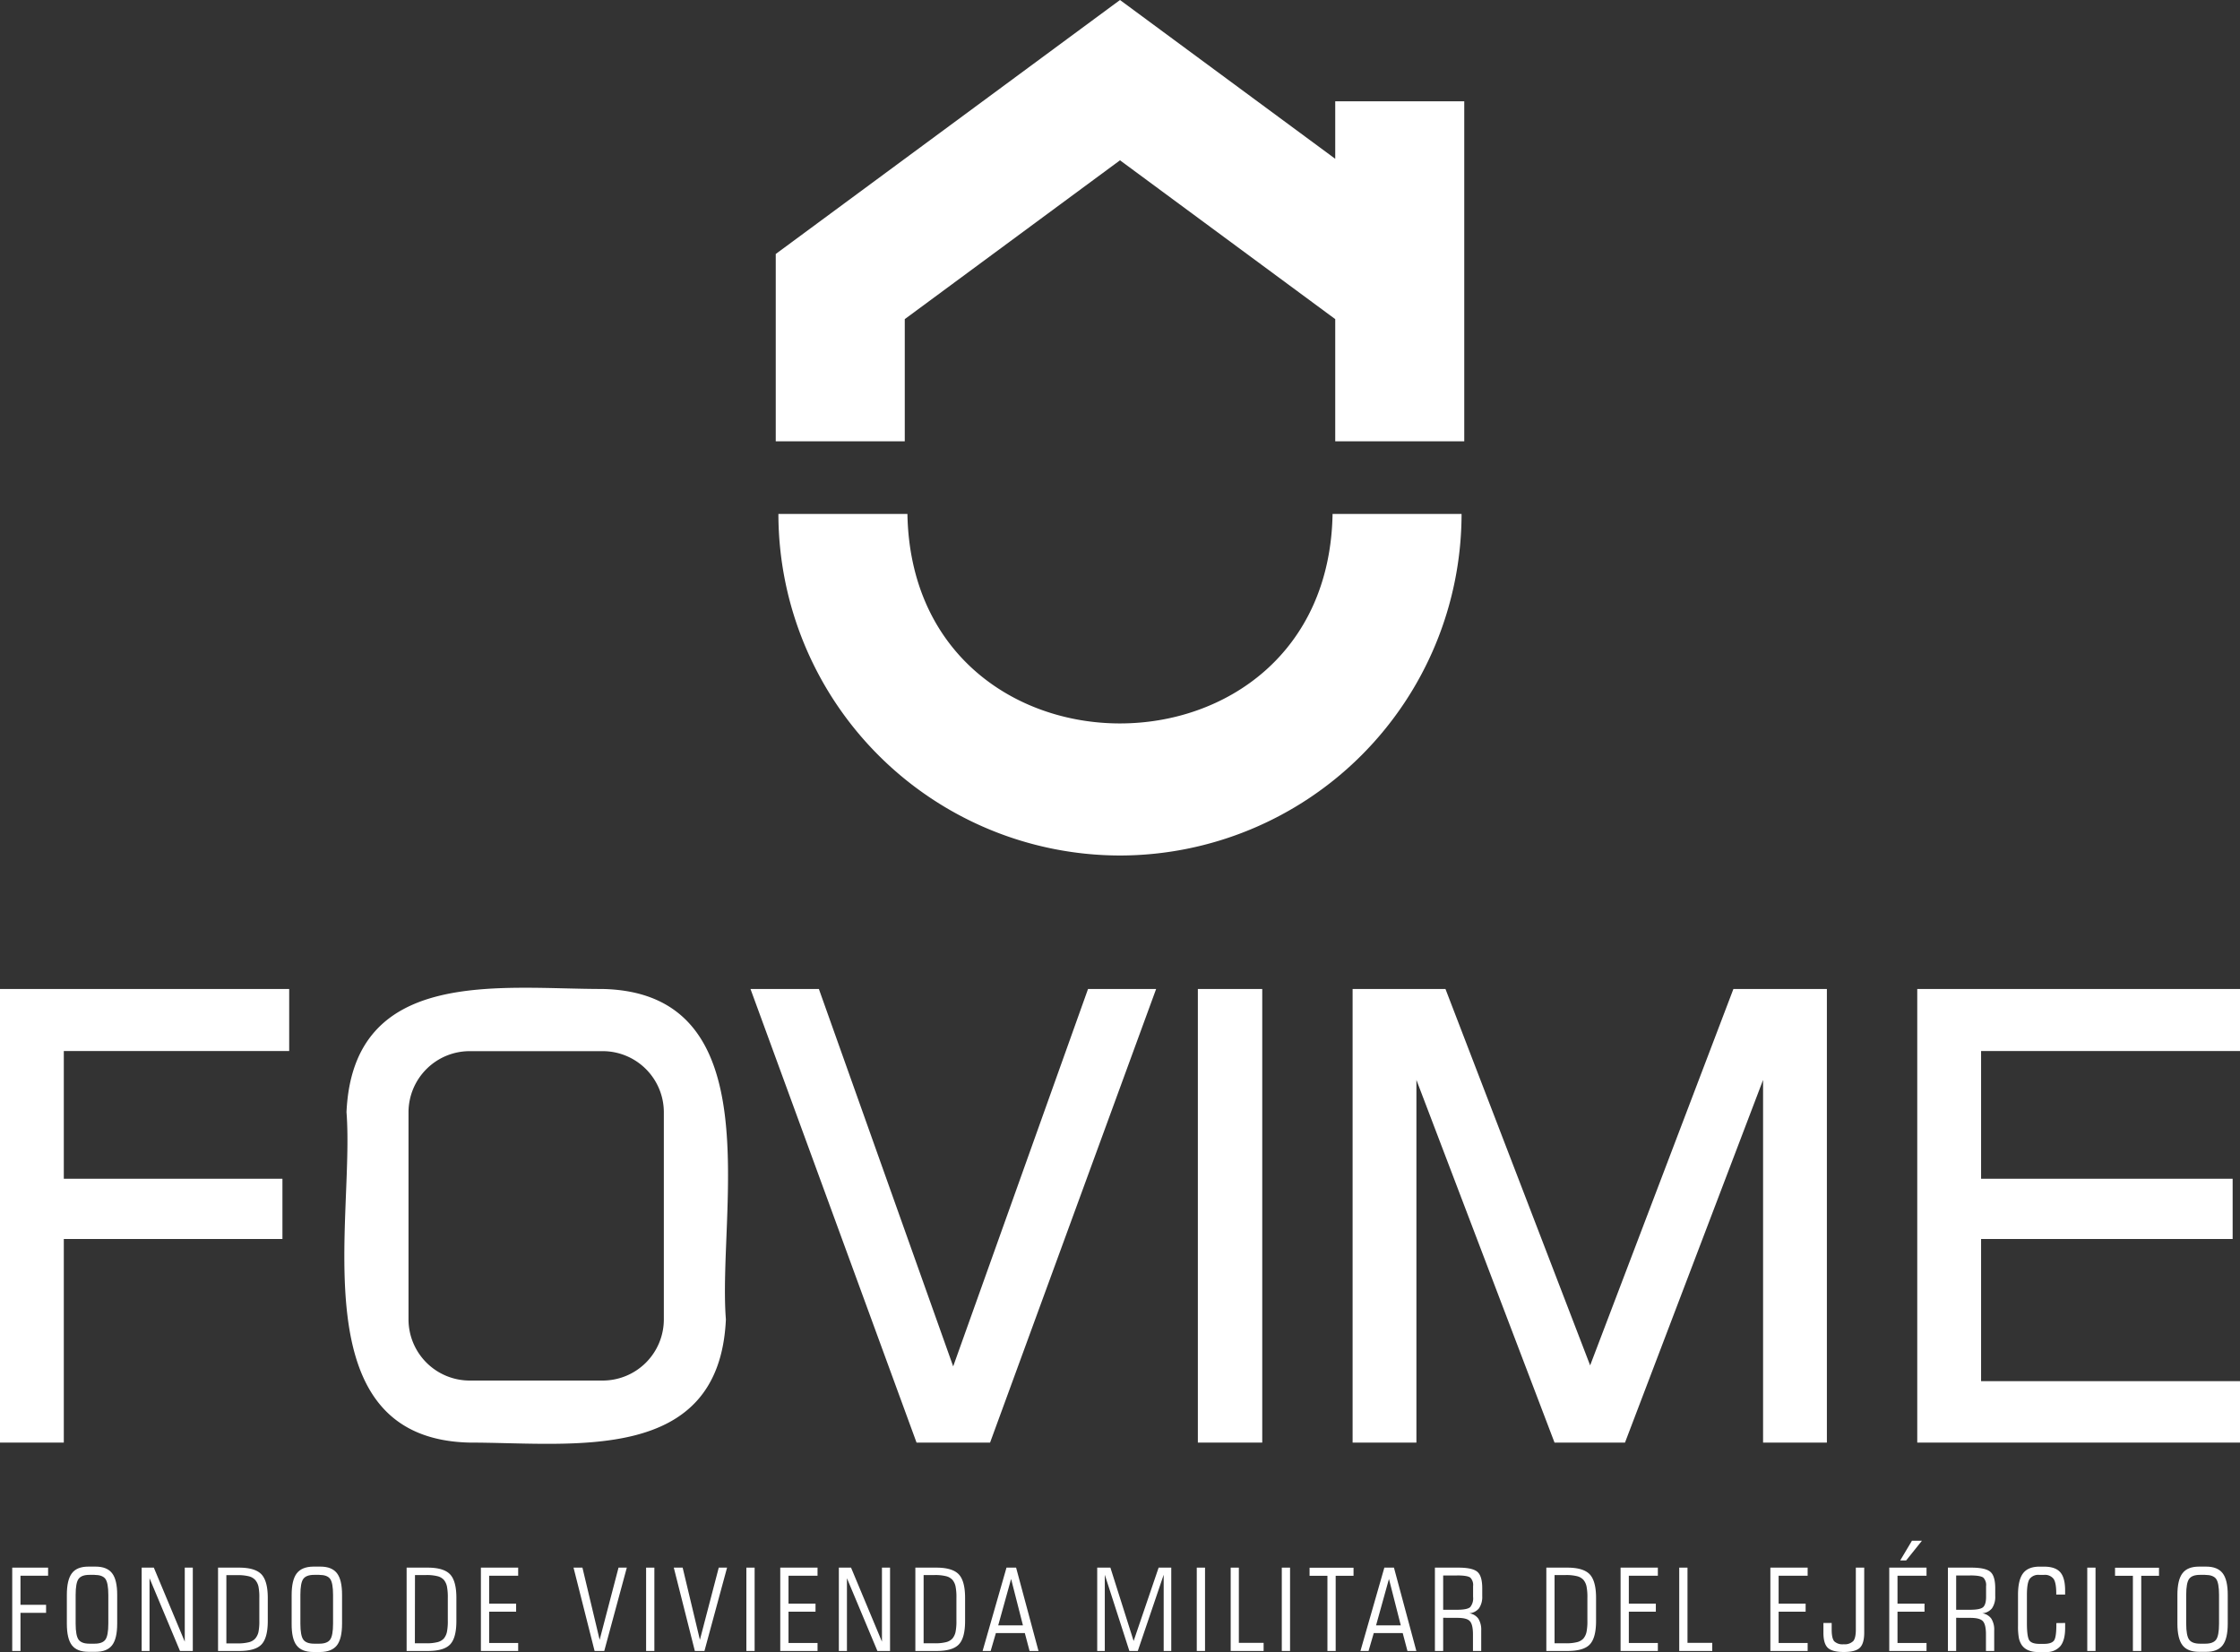 <svg id="Capa_1" data-name="Capa 1" xmlns="http://www.w3.org/2000/svg" viewBox="0 0 700 516.32"><rect x="0" y="0" width="700" height="516.32" fill="#333333" stroke="none"/><defs><style>.cls-1{fill:#fff;}</style></defs><polygon class="cls-1" points="417.26 31.66 417.26 49.63 350 0 242.42 79.38 242.42 137.92 282.74 137.92 282.74 99.74 350 50.1 417.26 99.74 417.26 137.92 457.58 137.92 457.58 31.66 417.26 31.66"/><path class="cls-1" d="M349.86,267.75A106.87,106.87,0,0,1,243.11,161h40.32c1.57,87.33,131.31,87.27,132.86,0H456.6A106.87,106.87,0,0,1,349.86,267.75Z" transform="translate(0.14 -0.37)"/><polygon class="cls-1" points="0 450.87 19.94 450.87 19.94 387.24 88.26 387.24 88.26 368.41 19.94 368.41 19.94 328.49 90.37 328.49 90.37 309.1 0 309.1 0 450.87"/><polygon class="cls-1" points="297.87 427.05 255.9 309.1 234.53 309.1 286.42 450.87 309.4 450.87 361.29 309.1 340.01 309.1 297.87 427.05"/><rect class="cls-1" x="374.33" y="309.1" width="20.12" height="141.77"/><polygon class="cls-1" points="496.92 426.74 451.71 309.1 422.69 309.1 422.69 450.87 442.63 450.87 442.63 337.52 485.79 450.87 507.81 450.87 550.96 337.52 550.96 450.87 570.9 450.87 570.9 309.1 541.69 309.1 496.92 426.74"/><polygon class="cls-1" points="700 328.49 700 309.1 599.14 309.1 599.14 450.87 700 450.87 700 431.67 619.09 431.67 619.09 387.24 697.7 387.24 697.7 368.41 619.09 368.41 619.09 328.49 700 328.49"/><path class="cls-1" d="M188.21,309.47c-32.18,0-78-7-80.07,38.49,2.64,33.63-14.61,102.1,38.49,103.28,32.18,0,78,7,80.07-38.5C224.06,379.12,241.31,310.64,188.21,309.47Zm0,122.38H146.63a19.13,19.13,0,0,1-19.11-19.1V348a19.13,19.13,0,0,1,19.11-19.1h41.58a19.12,19.12,0,0,1,19.1,19.1v64.79A19.12,19.12,0,0,1,188.21,431.85Z" transform="translate(0.14 -0.37)"/><path class="cls-1" d="M3.68,516.37V490.32H14.89v2.53H6.26v9.09h8v2.51h-8v11.92Z" transform="translate(0.14 -0.37)"/><path class="cls-1" d="M29.73,490q3.56,0,5.16,2.07t1.59,6.77v9q0,4.68-1.59,6.74t-5.16,2.05H27.5q-3.59,0-5.17-2.05t-1.58-6.74v-9q0-4.69,1.58-6.77T27.5,490Zm-.34,2.58H27.82c-1.65,0-2.78.41-3.4,1.25s-.92,2.51-.92,5v9c0,2.49.31,4.16.92,5s1.75,1.26,3.4,1.26h1.57c1.65,0,2.79-.42,3.4-1.26s.92-2.5.92-5v-9c0-2.5-.31-4.17-.92-5S31,492.59,29.39,492.59Z" transform="translate(0.14 -0.37)"/><path class="cls-1" d="M44.13,516.37V490.32h3.8l9.67,23.14V490.32h2.51v26.05h-4l-9.52-22.73v22.73Z" transform="translate(0.14 -0.37)"/><path class="cls-1" d="M68,516.37V490.32h6.54q5,0,7,2.07c1.32,1.38,2,3.85,2,7.39V507c0,3.55-.67,6-2,7.37s-3.67,2-7,2ZM70.6,514h3.45a13.88,13.88,0,0,0,3.57-.36,4,4,0,0,0,2-1.15,4.81,4.81,0,0,0,1-2,16.89,16.89,0,0,0,.28-3.66v-7a16.84,16.84,0,0,0-.28-3.65,4.73,4.73,0,0,0-1-2,4,4,0,0,0-2-1.15,13.88,13.88,0,0,0-3.57-.36H70.6Z" transform="translate(0.14 -0.37)"/><path class="cls-1" d="M100,490q3.56,0,5.16,2.07t1.59,6.77v9q0,4.68-1.59,6.74T100,516.69H97.73q-3.58,0-5.17-2.05T91,507.9v-9q0-4.69,1.58-6.77T97.73,490Zm-.33,2.58H98.05c-1.65,0-2.78.41-3.4,1.25s-.92,2.51-.92,5v9c0,2.49.31,4.16.92,5s1.75,1.26,3.4,1.26h1.58c1.64,0,2.78-.42,3.39-1.26s.92-2.5.92-5v-9c0-2.5-.31-4.17-.92-5S101.27,492.59,99.63,492.59Z" transform="translate(0.14 -0.37)"/><path class="cls-1" d="M126.93,516.37V490.32h6.55q5,0,7,2.07c1.33,1.38,2,3.85,2,7.39V507c0,3.55-.66,6-2,7.37s-3.67,2-7,2Zm2.58-2.4H133a13.88,13.88,0,0,0,3.57-.36,4,4,0,0,0,2-1.15,4.94,4.94,0,0,0,.95-2,17.56,17.56,0,0,0,.28-3.66v-7a17.52,17.52,0,0,0-.28-3.65,4.85,4.85,0,0,0-.95-2,4,4,0,0,0-2-1.15,13.88,13.88,0,0,0-3.57-.36h-3.46Z" transform="translate(0.14 -0.37)"/><path class="cls-1" d="M161.79,513.87v2.5H150.14V490.32h11.65v2.53h-9.07v8.72h8.43v2.52h-8.43v9.78Z" transform="translate(0.14 -0.37)"/><path class="cls-1" d="M185.67,516.37l-6.58-26.05h2.78l5.38,22.56,5.9-22.56h2.59l-7.05,26.05Z" transform="translate(0.14 -0.37)"/><path class="cls-1" d="M201.77,516.37V490.32h2.58v26.05Z" transform="translate(0.14 -0.37)"/><path class="cls-1" d="M217,516.37l-6.58-26.05h2.77l5.39,22.56,5.89-22.56h2.6L220,516.37Z" transform="translate(0.14 -0.37)"/><path class="cls-1" d="M233.1,516.37V490.32h2.58v26.05Z" transform="translate(0.14 -0.37)"/><path class="cls-1" d="M255.34,513.87v2.5H243.69V490.32h11.65v2.53h-9.07v8.72h8.44v2.52h-8.44v9.78Z" transform="translate(0.14 -0.37)"/><path class="cls-1" d="M262,516.37V490.32h3.81l9.66,23.14V490.32H278v26.05h-3.95l-9.52-22.73v22.73Z" transform="translate(0.14 -0.37)"/><path class="cls-1" d="M285.91,516.37V490.32h6.54q5,0,7,2.07c1.33,1.38,2,3.85,2,7.39V507c0,3.55-.66,6-2,7.37s-3.67,2-7,2Zm2.58-2.4h3.45a13.88,13.88,0,0,0,3.57-.36,4,4,0,0,0,2-1.15,4.81,4.81,0,0,0,.95-2,16.89,16.89,0,0,0,.28-3.66v-7a16.84,16.84,0,0,0-.28-3.65,4.73,4.73,0,0,0-.95-2,4,4,0,0,0-2-1.15,13.88,13.88,0,0,0-3.57-.36h-3.45Z" transform="translate(0.14 -0.37)"/><path class="cls-1" d="M306.92,516.37l7.47-26.05h3l7,26.05h-2.79l-1.48-5.59h-9.05l-1.63,5.59Zm4.88-8h7.73l-3.7-14.51Z" transform="translate(0.14 -0.37)"/><path class="cls-1" d="M342.74,516.37V490.32h4.12l7.26,22.93,7.81-22.93h3.95v26.05h-2.37V492.55l-8.09,23.82h-2.63l-7.68-23.82v23.82Z" transform="translate(0.14 -0.37)"/><path class="cls-1" d="M373.85,516.37V490.32h2.58v26.05Z" transform="translate(0.14 -0.37)"/><path class="cls-1" d="M384.45,516.37V490.32H387v23.51h7.74v2.54Z" transform="translate(0.14 -0.37)"/><path class="cls-1" d="M400.42,516.37V490.32H403v26.05Z" transform="translate(0.14 -0.37)"/><path class="cls-1" d="M414.68,516.37V492.88H409.1v-2.52h13.74v2.52h-5.58v23.49Z" transform="translate(0.14 -0.37)"/><path class="cls-1" d="M425,516.37l7.47-26.05h3l7,26.05h-2.78l-1.48-5.59h-9.05l-1.63,5.59Zm4.88-8h7.73l-3.7-14.51Z" transform="translate(0.14 -0.37)"/><path class="cls-1" d="M450.85,506v10.38h-2.58V490.32h7.33q4.51,0,6,1.37c1,.91,1.46,2.62,1.46,5.11v2.4a6.35,6.35,0,0,1-1,3.82,4.32,4.32,0,0,1-3.05,1.57,4.25,4.25,0,0,1,2.83,1.68,6.46,6.46,0,0,1,.9,3.7v6.4h-2.58v-5.21q0-3.11-1-4.14c-.66-.69-1.95-1-3.86-1Zm4.35-13.23h-4.35v10.72h4.35c2.13,0,3.49-.28,4.1-.83a4.35,4.35,0,0,0,.9-3.2v-3.37a3.28,3.28,0,0,0-.85-2.63C458.78,493,457.4,492.76,455.2,492.76Z" transform="translate(0.14 -0.37)"/><path class="cls-1" d="M483.09,516.37V490.32h6.54q5,0,7,2.07c1.32,1.38,2,3.85,2,7.39V507c0,3.55-.67,6-2,7.37s-3.67,2-7,2Zm2.57-2.4h3.46a13.88,13.88,0,0,0,3.57-.36,4,4,0,0,0,2-1.15,4.81,4.81,0,0,0,.95-2,16.89,16.89,0,0,0,.28-3.66v-7a16.84,16.84,0,0,0-.28-3.65,4.73,4.73,0,0,0-.95-2,4,4,0,0,0-2-1.15,13.88,13.88,0,0,0-3.57-.36h-3.46Z" transform="translate(0.14 -0.37)"/><path class="cls-1" d="M517.94,513.87v2.5H506.29V490.32h11.65v2.53h-9.07v8.72h8.44v2.52h-8.44v9.78Z" transform="translate(0.14 -0.37)"/><path class="cls-1" d="M524.62,516.37V490.32h2.58v23.51h7.74v2.54Z" transform="translate(0.14 -0.37)"/><path class="cls-1" d="M564.75,513.87v2.5H553.1V490.32h11.65v2.53h-9.07v8.72h8.44v2.52h-8.44v9.78Z" transform="translate(0.14 -0.37)"/><path class="cls-1" d="M582.43,490.32v20.3q0,3.45-1.38,4.76t-5,1.31q-3.62,0-5-1.31t-1.37-4.76v-3h2.58v2.06c0,1.82.26,3,.79,3.66a3.76,3.76,0,0,0,2.95.93,3.8,3.8,0,0,0,3-1c.54-.63.81-1.84.81-3.64V490.32Z" transform="translate(0.14 -0.37)"/><path class="cls-1" d="M601.9,513.87v2.5H590.25V490.32H601.9v2.53h-9.07v8.72h8.44v2.52h-8.44v9.78Zm-8.23-25.79,3.67-6.16h3.12l-4.93,6.16Z" transform="translate(0.14 -0.37)"/><path class="cls-1" d="M611.16,506v10.38h-2.58V490.32h7.33q4.51,0,6,1.37c1,.91,1.46,2.62,1.46,5.11v2.4a6.35,6.35,0,0,1-1,3.82,4.32,4.32,0,0,1-3.06,1.57,4.25,4.25,0,0,1,2.84,1.68,6.46,6.46,0,0,1,.9,3.7v6.4h-2.58v-5.21q0-3.11-1-4.14c-.66-.69-2-1-3.87-1Zm4.35-13.23h-4.35v10.72h4.35c2.13,0,3.49-.28,4.09-.83s.91-1.63.91-3.2v-3.37a3.28,3.28,0,0,0-.85-2.63C619.09,493,617.71,492.76,615.51,492.76Z" transform="translate(0.14 -0.37)"/><path class="cls-1" d="M645.22,507.62c0,.18,0,.37,0,.59s0,.53,0,.94q0,3.86-1.49,5.7a5.6,5.6,0,0,1-4.62,1.84h-2.51a7.11,7.11,0,0,1-3-.59,4.53,4.53,0,0,1-2-1.67,6.3,6.3,0,0,1-.85-2.16,20.19,20.19,0,0,1-.26-3.77v-9.65q0-4.69,1.59-6.77t5.17-2.07h1.35q3.54,0,5.08,1.74t1.53,5.77c0,.32,0,.57,0,.74s0,.33,0,.47h-2.77v-.32c0-2.26-.28-3.79-.85-4.6a3.41,3.41,0,0,0-3-1.22h-1.4a3.42,3.42,0,0,0-3.07,1.26c-.57.84-.85,2.51-.85,5v8.75q0,4.39.77,5.47c.5.72,1.56,1.08,3.15,1.08h1.4c1.57,0,2.6-.35,3.11-1s.77-2.31.77-4.85v-.65Z" transform="translate(0.14 -0.37)"/><path class="cls-1" d="M652.13,516.37V490.32h2.58v26.05Z" transform="translate(0.14 -0.37)"/><path class="cls-1" d="M666.39,516.37V492.88h-5.58v-2.52h13.74v2.52H669v23.49Z" transform="translate(0.14 -0.37)"/><path class="cls-1" d="M689.28,490q3.56,0,5.16,2.07t1.59,6.77v9q0,4.68-1.59,6.74t-5.16,2.05h-2.23c-2.38,0-4.11-.68-5.16-2.05s-1.59-3.62-1.59-6.74v-9q0-4.69,1.59-6.77c1.05-1.38,2.78-2.07,5.16-2.07Zm-.33,2.58h-1.58c-1.65,0-2.78.41-3.4,1.25s-.92,2.51-.92,5v9c0,2.49.31,4.16.92,5s1.75,1.26,3.4,1.26H689q2.47,0,3.39-1.26c.61-.83.92-2.5.92-5v-9c0-2.5-.31-4.17-.92-5S690.6,492.59,689,492.59Z" transform="translate(0.14 -0.37)"/></svg>